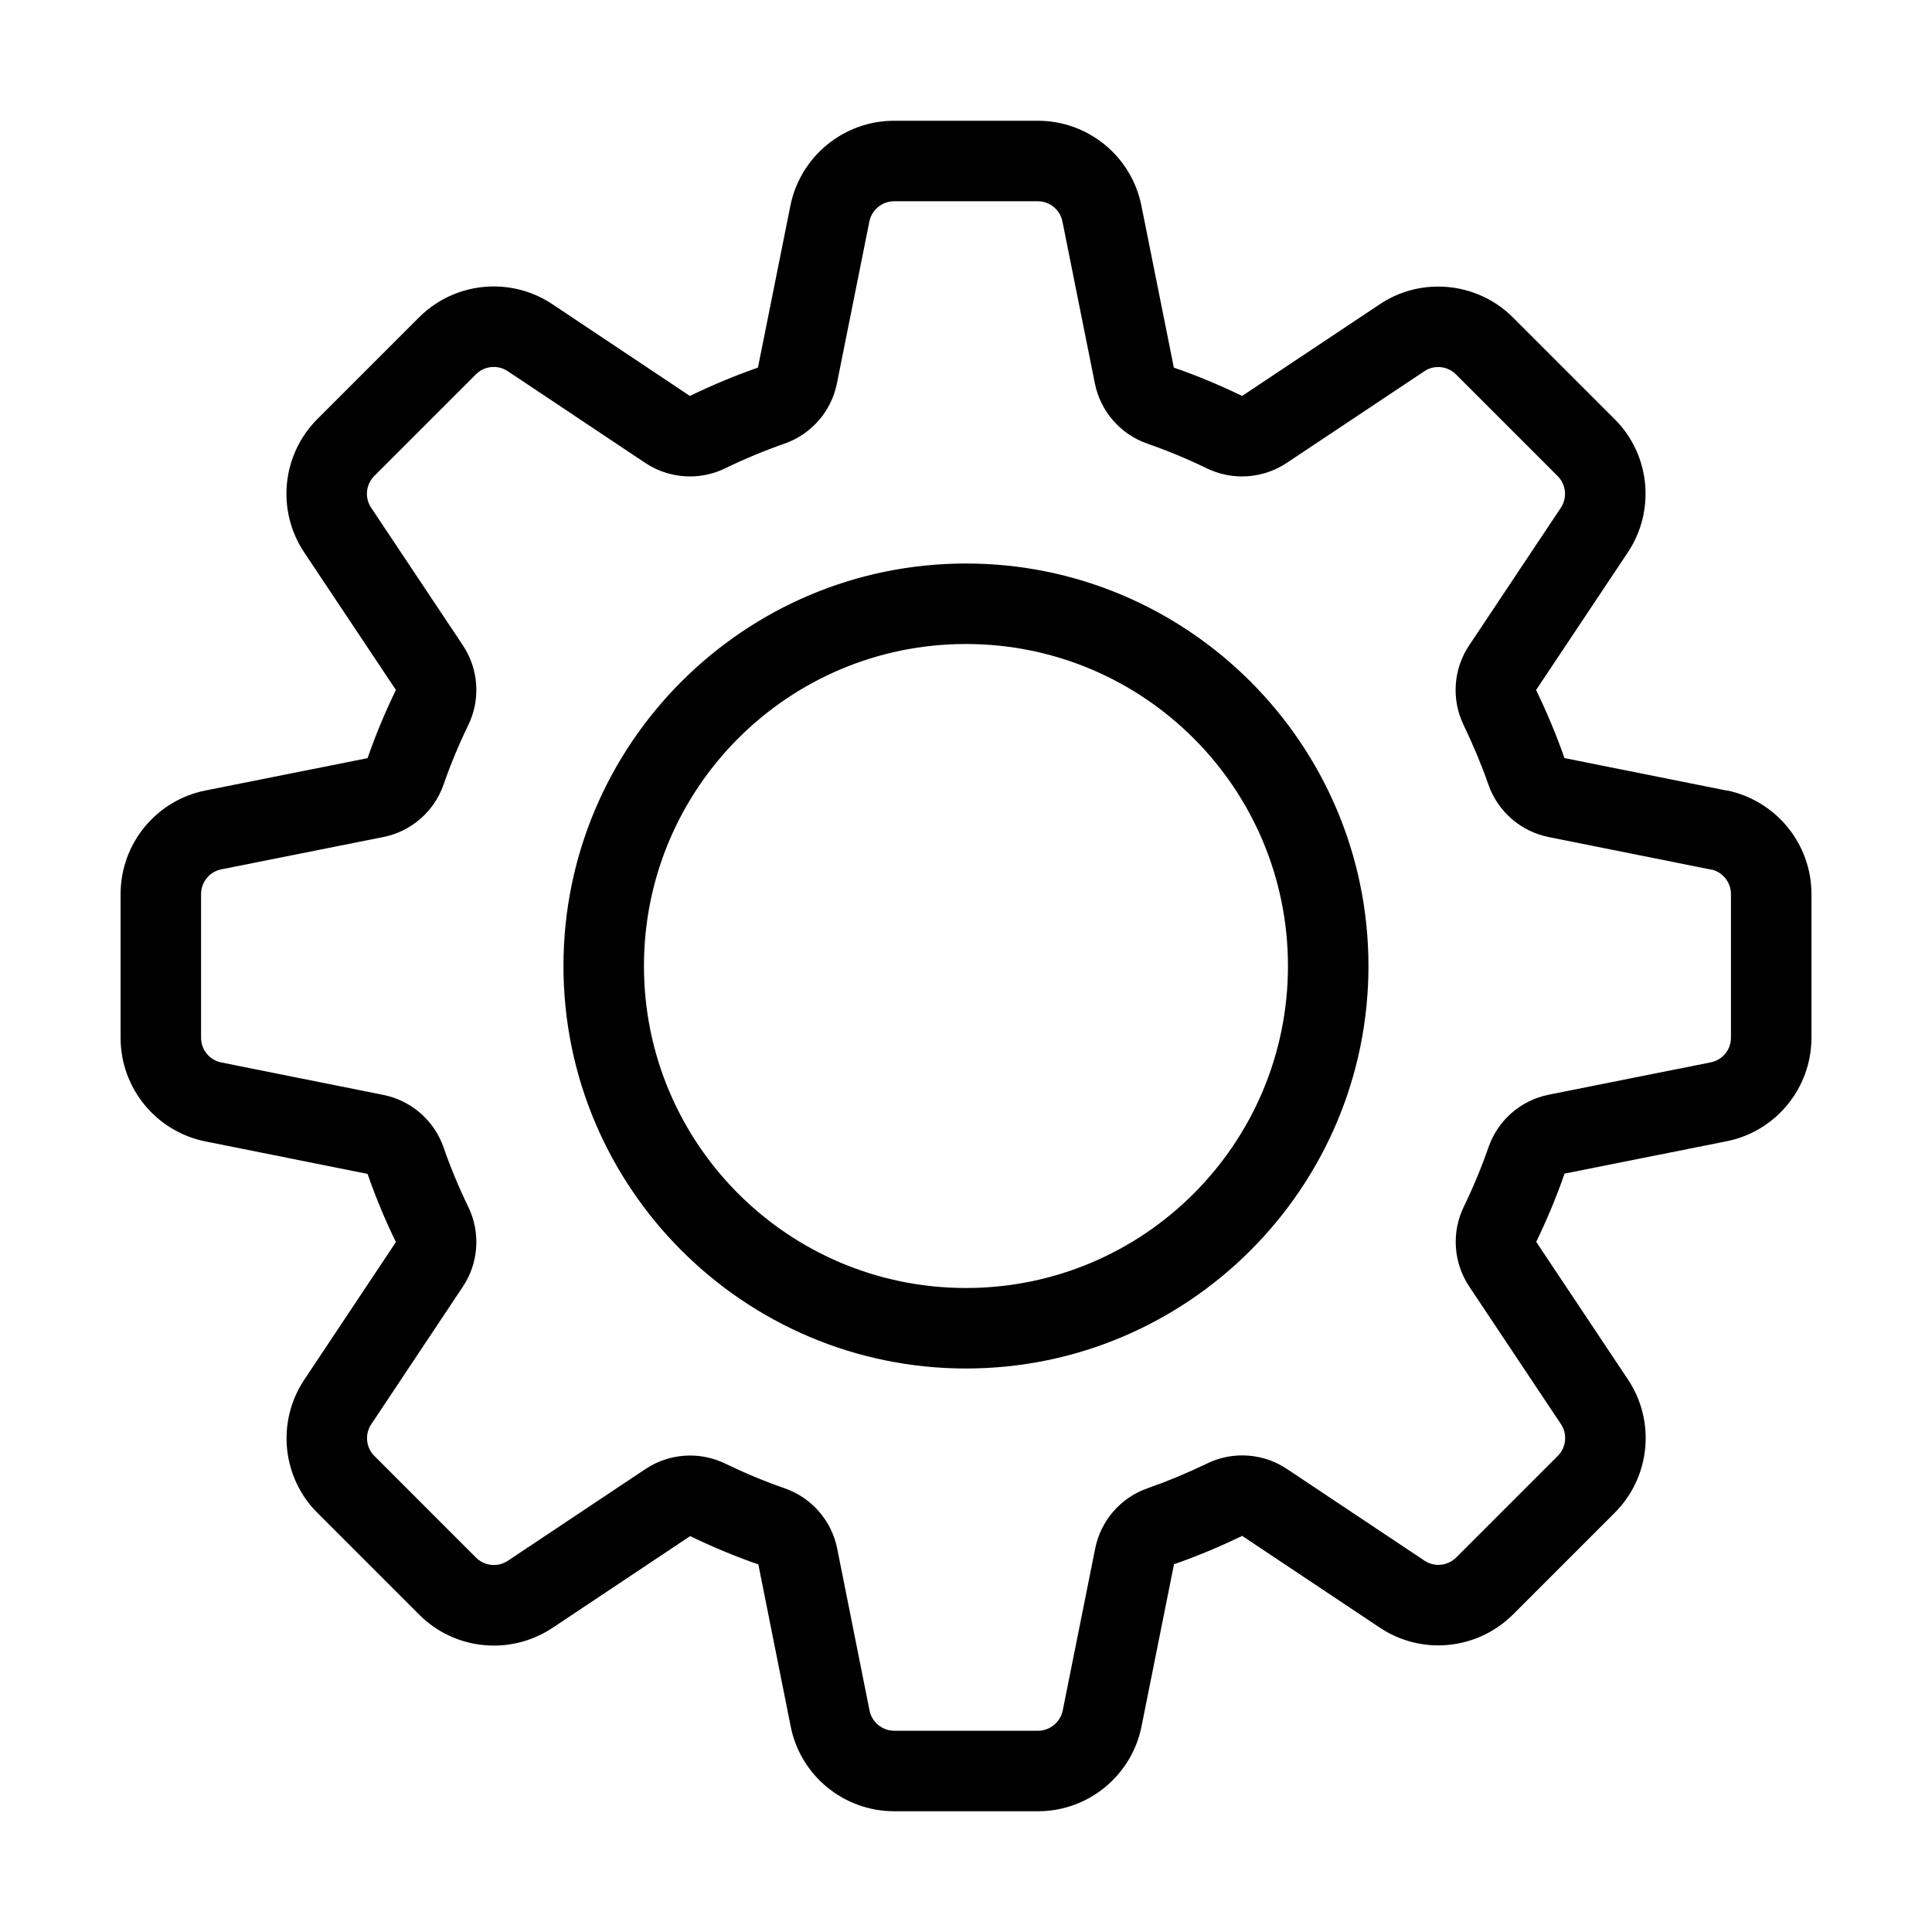 <?xml version="1.0" standalone="no"?><!DOCTYPE svg PUBLIC "-//W3C//DTD SVG 1.1//EN" "http://www.w3.org/Graphics/SVG/1.1/DTD/svg11.dtd"><svg t="1603090558818" class="icon" viewBox="0 0 1024 1024" version="1.1" xmlns="http://www.w3.org/2000/svg" p-id="3794" xmlns:xlink="http://www.w3.org/1999/xlink" width="200" height="200"><defs><style type="text/css"></style></defs><path d="M550.059 106.667c6.336 0 11.819 4.501 13.056 10.752l17.195 85.803c2.965 14.827 13.568 26.965 27.84 31.936 10.475 3.627 21.12 8.043 31.595 13.12 5.888 2.837 12.224 4.245 18.56 4.245 8.277 0 16.533-2.411 23.659-7.147l73.088-48.683c2.645-1.771 5.355-2.155 7.168-2.155 2.539 0 6.251 0.683 9.493 3.925l53.931 53.931c4.437 4.437 5.12 11.499 1.621 16.747L778.667 342.08c-8.363 12.544-9.493 28.565-2.944 42.155 5.205 10.816 9.621 21.44 13.163 31.616 4.971 14.251 17.109 24.832 31.915 27.797l85.824 17.195c0.491 0.107 0.96 0.192 1.451 0.256 5.504 1.771 9.365 6.912 9.365 12.736l0 76.181c0 6.336-4.459 11.819-10.731 13.056l-85.824 17.131c-14.848 2.965-26.987 13.568-31.957 27.861-3.627 10.475-8.043 21.12-13.12 31.595-6.571 13.611-5.461 29.675 2.923 42.24l48.619 72.939c3.499 5.269 2.795 12.331-1.664 16.789l-53.803 53.803c-2.581 2.581-5.995 3.989-9.557 3.989-2.56 0-5.12-0.789-7.317-2.24l-72.939-48.619c-7.125-4.757-15.381-7.168-23.659-7.168-6.293 0-12.629 1.387-18.475 4.224-10.816 5.205-21.461 9.621-31.616 13.163-14.293 4.949-24.875 17.109-27.84 31.936l-17.216 85.888C561.984 912.811 556.501 917.333 550.165 917.333l-76.181 0c-6.357 0-11.861-4.501-13.12-10.731l-17.131-85.824c-2.965-14.827-13.568-26.987-27.861-31.957-10.539-3.648-21.12-8.064-31.467-13.077-5.909-2.859-12.288-4.288-18.645-4.288-8.277 0-16.533 2.411-23.659 7.168l-72.832 48.555c-2.283 1.515-4.864 2.304-7.467 2.304-2.539 0-6.251-0.683-9.493-3.904L198.4 771.648c-4.459-4.437-5.141-11.477-1.621-16.768l48.555-72.939c8.384-12.587 9.472-28.672 2.859-42.283-5.035-10.368-9.429-20.949-13.077-31.467-4.949-14.293-17.109-24.896-31.936-27.861l-85.909-17.216c-6.208-1.237-10.709-6.72-10.709-13.056l0-76.181c0-6.357 4.501-11.861 10.731-13.099l85.867-17.131c14.848-2.965 27.008-13.568 31.957-27.861 3.648-10.517 8.043-21.12 13.077-31.467 6.613-13.611 5.504-29.717-2.88-42.304l-48.619-72.939c-3.499-5.248-2.795-12.331 1.664-16.789L252.267 198.4c3.243-3.243 6.955-3.904 9.493-3.904 2.645 0 5.141 0.768 7.36 2.24l72.875 48.619c7.125 4.757 15.381 7.168 23.68 7.168 6.357 0 12.736-1.408 18.645-4.288 10.325-5.013 20.928-9.429 31.467-13.099 14.251-4.971 24.832-17.109 27.797-31.915l17.195-85.781C462.016 111.211 467.541 106.667 473.877 106.667L550.059 106.667M511.979 725.333c117.632 0 213.333-95.701 213.333-213.333s-95.701-213.333-213.333-213.333-213.333 95.701-213.333 213.333S394.347 725.333 511.979 725.333M550.059 64l-76.181 0c-26.667 0-49.685 18.88-54.955 45.035l-17.195 85.803c-12.373 4.309-24.427 9.365-36.075 15.019l-72.875-48.619c-9.515-6.336-20.267-9.408-31.04-9.408-14.507 0-28.8 5.547-39.659 16.405l-53.888 53.888C149.333 241.003 146.432 270.571 161.216 292.757l48.619 72.939c-5.653 11.648-10.709 23.701-15.019 36.139l-85.867 17.131c-26.219 5.205-45.035 28.224-45.035 54.955l0 76.181c0 26.667 18.88 49.685 45.035 54.891l85.867 17.195c4.309 12.437 9.344 24.469 15.019 36.139l-48.555 72.939c-14.784 22.187-11.883 51.819 6.997 70.635l53.888 53.888c10.859 10.859 25.152 16.405 39.659 16.405 10.752 0 21.568-3.136 31.04-9.408l72.939-48.619c11.648 5.653 23.701 10.688 36.139 15.019l17.131 85.824C424.256 941.184 447.275 960 473.984 960l76.181 0c26.667 0 49.685-18.88 54.891-45.099l17.195-85.824c12.437-4.309 24.469-9.408 36.139-15.019l72.939 48.619c9.472 6.336 20.331 9.408 30.976 9.408 14.507 0 28.8-5.611 39.659-16.405l53.888-53.888c18.88-18.88 21.781-48.448 6.997-70.635l-48.619-72.939c5.653-11.712 10.709-23.744 15.019-36.181l85.824-17.131c26.155-5.163 45.035-28.224 45.035-54.891l0-76.181c0-26.667-18.88-49.685-45.099-54.955l0 0.107-85.824-17.195c-4.309-12.373-9.408-24.427-15.019-36.075l48.619-72.939c14.784-22.229 11.883-51.819-6.997-70.635l-53.888-53.888C791.04 157.44 776.747 151.893 762.24 151.893c-10.709 0-21.568 3.072-30.976 9.408L658.347 209.856c-11.712-5.653-23.744-10.709-36.181-15.019l-17.195-85.803C599.744 82.816 576.725 64 550.059 64L550.059 64zM511.979 682.667c-94.251 0-170.667-76.416-170.667-170.667s76.416-170.667 170.667-170.667 170.667 76.416 170.667 170.667S606.229 682.667 511.979 682.667L511.979 682.667z" p-id="3795"></path></svg>